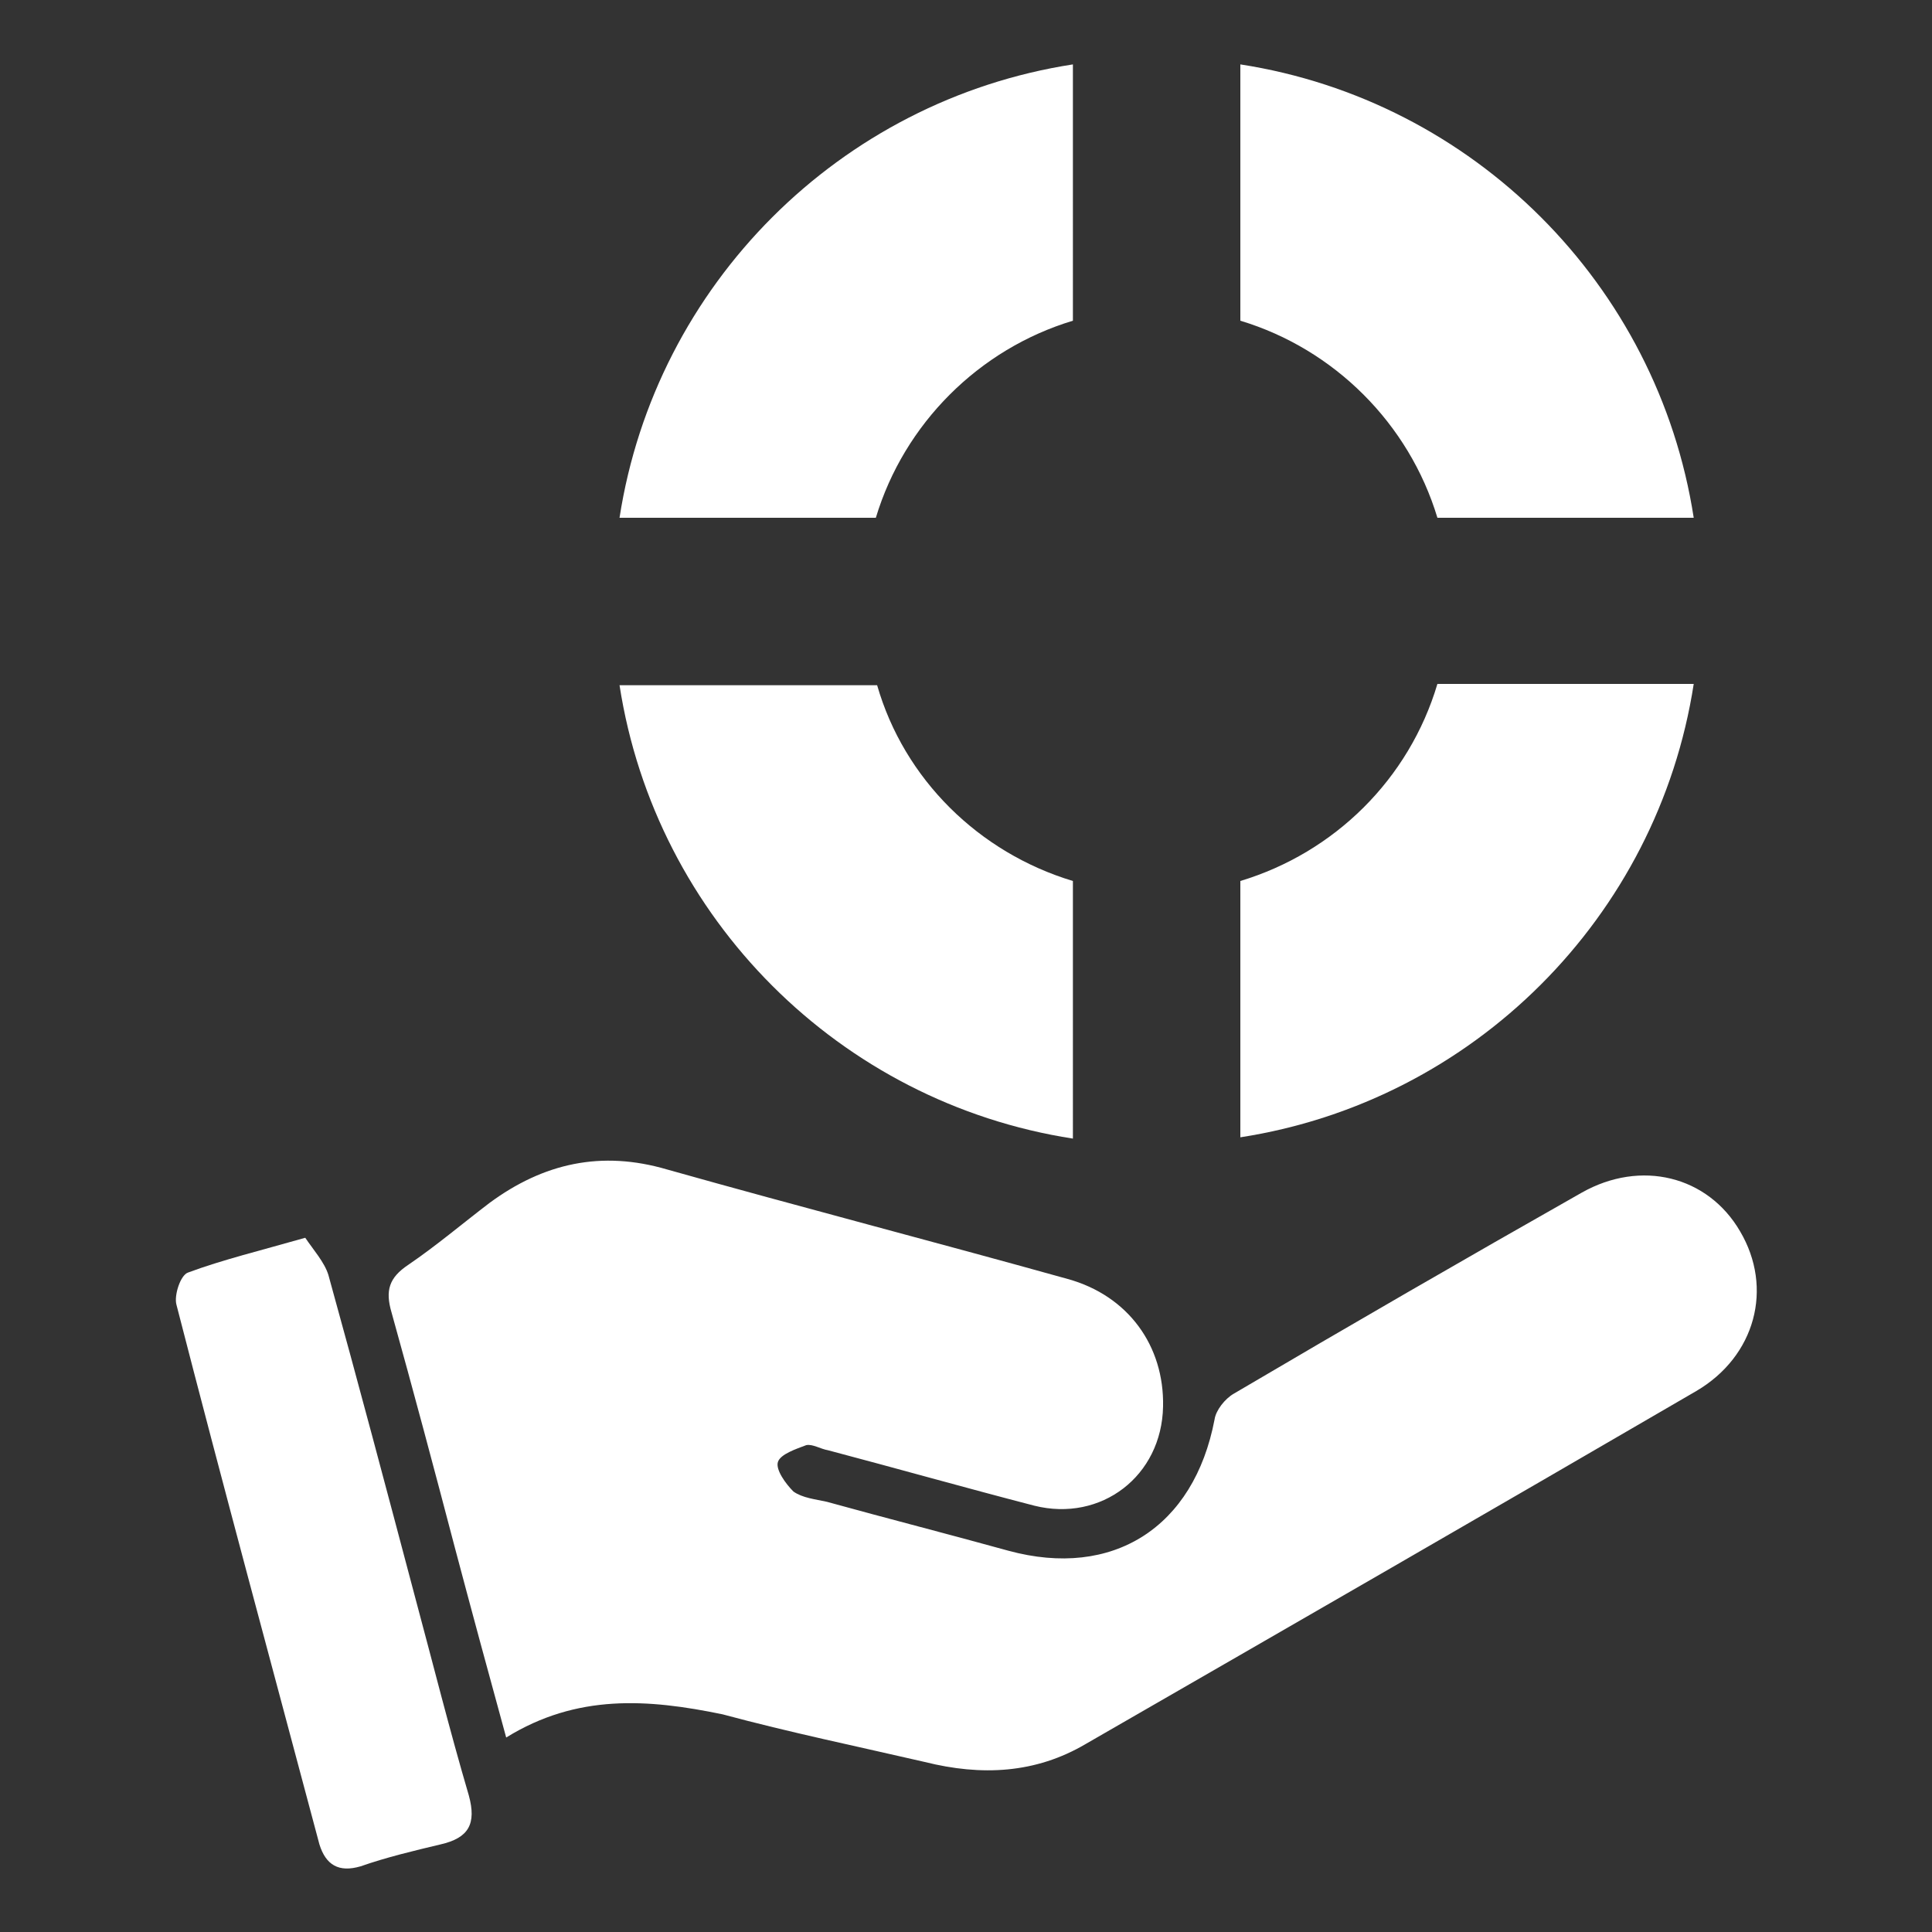 <?xml version="1.0" encoding="utf-8"?>
<!-- Generator: Adobe Illustrator 24.0.2, SVG Export Plug-In . SVG Version: 6.00 Build 0)  -->
<svg version="1.1" xmlns="http://www.w3.org/2000/svg" xmlns:xlink="http://www.w3.org/1999/xlink" x="0px" y="0px"
	 viewBox="0 0 150 150" style="enable-background:new 0 0 150 150;" xml:space="preserve">
<rect x="0" y="0" width="150" height="150" fill="#333333" stroke="none"/>
<style type="text/css">
	.st0{display:none;}
	.st1{display:inline;}
	.st2{fill:#FFFFFF;}
</style>
<g id="black" class="st0">
	<g class="st1">
		<g>
			<path d="M39.3,134.9c-1.4-5.1-2.7-9.9-4-14.8c-1.6-6.1-3.2-12.1-4.9-18.2c-0.5-1.7-0.2-2.7,1.3-3.7c2.2-1.5,4.2-3.2,6.3-4.8
				c4.2-3.1,8.7-4.1,13.8-2.6c10.3,2.9,20.7,5.6,31.1,8.5c4.7,1.3,7.5,5.2,7.4,9.9c-0.1,5.4-4.8,9-10,7.7c-5.4-1.4-10.7-2.9-16-4.3
				c-0.6-0.1-1.2-0.5-1.7-0.4c-0.8,0.3-2,0.7-2.2,1.3c-0.2,0.6,0.6,1.7,1.2,2.3c0.7,0.5,1.7,0.6,2.6,0.8c4.7,1.3,9.4,2.5,14.1,3.8
				c8.1,2.2,14.4-1.8,16-10.2c0.1-0.7,0.8-1.6,1.5-2c9-5.3,18-10.5,27-15.6c4.6-2.6,9.8-1.3,12.3,3c2.6,4.4,1.2,9.7-3.4,12.4
				c-15.8,9.2-31.6,18.3-47.4,27.4c-3.9,2.3-8.1,2.5-12.5,1.4c-5.2-1.2-10.5-2.3-15.7-3.7C50.3,131.9,44.8,131.5,39.3,134.9z"/>
			<path d="M23.7,96.1c0.6,0.9,1.5,1.9,1.8,2.9c2.3,8.3,4.5,16.6,6.7,24.9c1.4,5.2,2.7,10.4,4.2,15.5c0.6,2.2,0,3.3-2.2,3.8
				c-2.1,0.5-4.2,1-6.2,1.7c-1.7,0.5-2.7-0.1-3.2-1.7c-3.7-13.9-7.5-27.9-11.1-41.9c-0.2-0.7,0.3-2.3,0.9-2.5
				C17.3,97.8,20.2,97.1,23.7,96.1z"/>
		</g>
		<g>
			<path d="M48.1,40.2h19.9c2.2-7.3,8-13.1,15.3-15.3V5C65.2,7.8,50.9,22.1,48.1,40.2z"/>
			<path d="M111.6,40.2h19.9C128.7,22.1,114.4,7.8,96.3,5v19.9C103.6,27.1,109.4,32.9,111.6,40.2z"/>
			<path d="M68.1,53.2H48.1c2.8,18.1,17.1,32.4,35.2,35.2V68.4C76,66.2,70.2,60.5,68.1,53.2z"/>
			<path d="M96.3,68.4v19.9c18.1-2.8,32.4-17.1,35.2-35.2h-19.9C109.4,60.5,103.6,66.2,96.3,68.4z"/>
		</g>
	</g>
</g>
<g id="white">
	<g>
		<g>
			<path class="st2" d="M39.3,134.9c-1.4-5.1-2.7-9.9-4-14.8c-1.6-6.1-3.2-12.1-4.9-18.2c-0.5-1.7-0.2-2.7,1.3-3.7
				c2.2-1.5,4.2-3.2,6.3-4.8c4.2-3.1,8.7-4.1,13.8-2.6c10.3,2.9,20.7,5.6,31.1,8.5c4.7,1.3,7.5,5.2,7.4,9.9c-0.1,5.4-4.8,9-10,7.7
				c-5.4-1.4-10.7-2.9-16-4.3c-0.6-0.1-1.2-0.5-1.7-0.4c-0.8,0.3-2,0.7-2.2,1.3c-0.2,0.6,0.6,1.7,1.2,2.3c0.7,0.5,1.7,0.6,2.6,0.8
				c4.7,1.3,9.4,2.5,14.1,3.8c8.1,2.2,14.4-1.8,16-10.2c0.1-0.7,0.8-1.6,1.5-2c9-5.3,18-10.5,27-15.6c4.6-2.6,9.8-1.3,12.3,3
				c2.6,4.4,1.2,9.7-3.4,12.4c-15.8,9.2-31.6,18.3-47.4,27.4c-3.9,2.3-8.1,2.5-12.5,1.4c-5.2-1.2-10.5-2.3-15.7-3.7
				C50.3,131.9,44.8,131.5,39.3,134.9z"/>
			<path class="st2" d="M23.7,96.1c0.6,0.9,1.5,1.9,1.8,2.9c2.3,8.3,4.5,16.6,6.7,24.9c1.4,5.2,2.7,10.4,4.2,15.5
				c0.6,2.2,0,3.3-2.2,3.8c-2.1,0.5-4.2,1-6.2,1.7c-1.7,0.5-2.7-0.1-3.2-1.7c-3.7-13.9-7.5-27.9-11.1-41.9c-0.2-0.7,0.3-2.3,0.9-2.5
				C17.3,97.8,20.2,97.1,23.7,96.1z"/>
		</g>
		<g>
			<path class="st2" d="M48.1,40.2h19.9c2.2-7.3,8-13.1,15.3-15.3V5C65.2,7.8,50.9,22.1,48.1,40.2z"/>
			<path class="st2" d="M111.6,40.2h19.9C128.7,22.1,114.4,7.8,96.3,5v19.9C103.6,27.1,109.4,32.9,111.6,40.2z"/>
			<path class="st2" d="M68.1,53.2H48.1c2.8,18.1,17.1,32.4,35.2,35.2V68.4C76,66.2,70.2,60.5,68.1,53.2z"/>
			<path class="st2" d="M96.3,68.4v19.9c18.1-2.8,32.4-17.1,35.2-35.2h-19.9C109.4,60.5,103.6,66.2,96.3,68.4z"/>
		</g>
	</g>
</g>
</svg>
